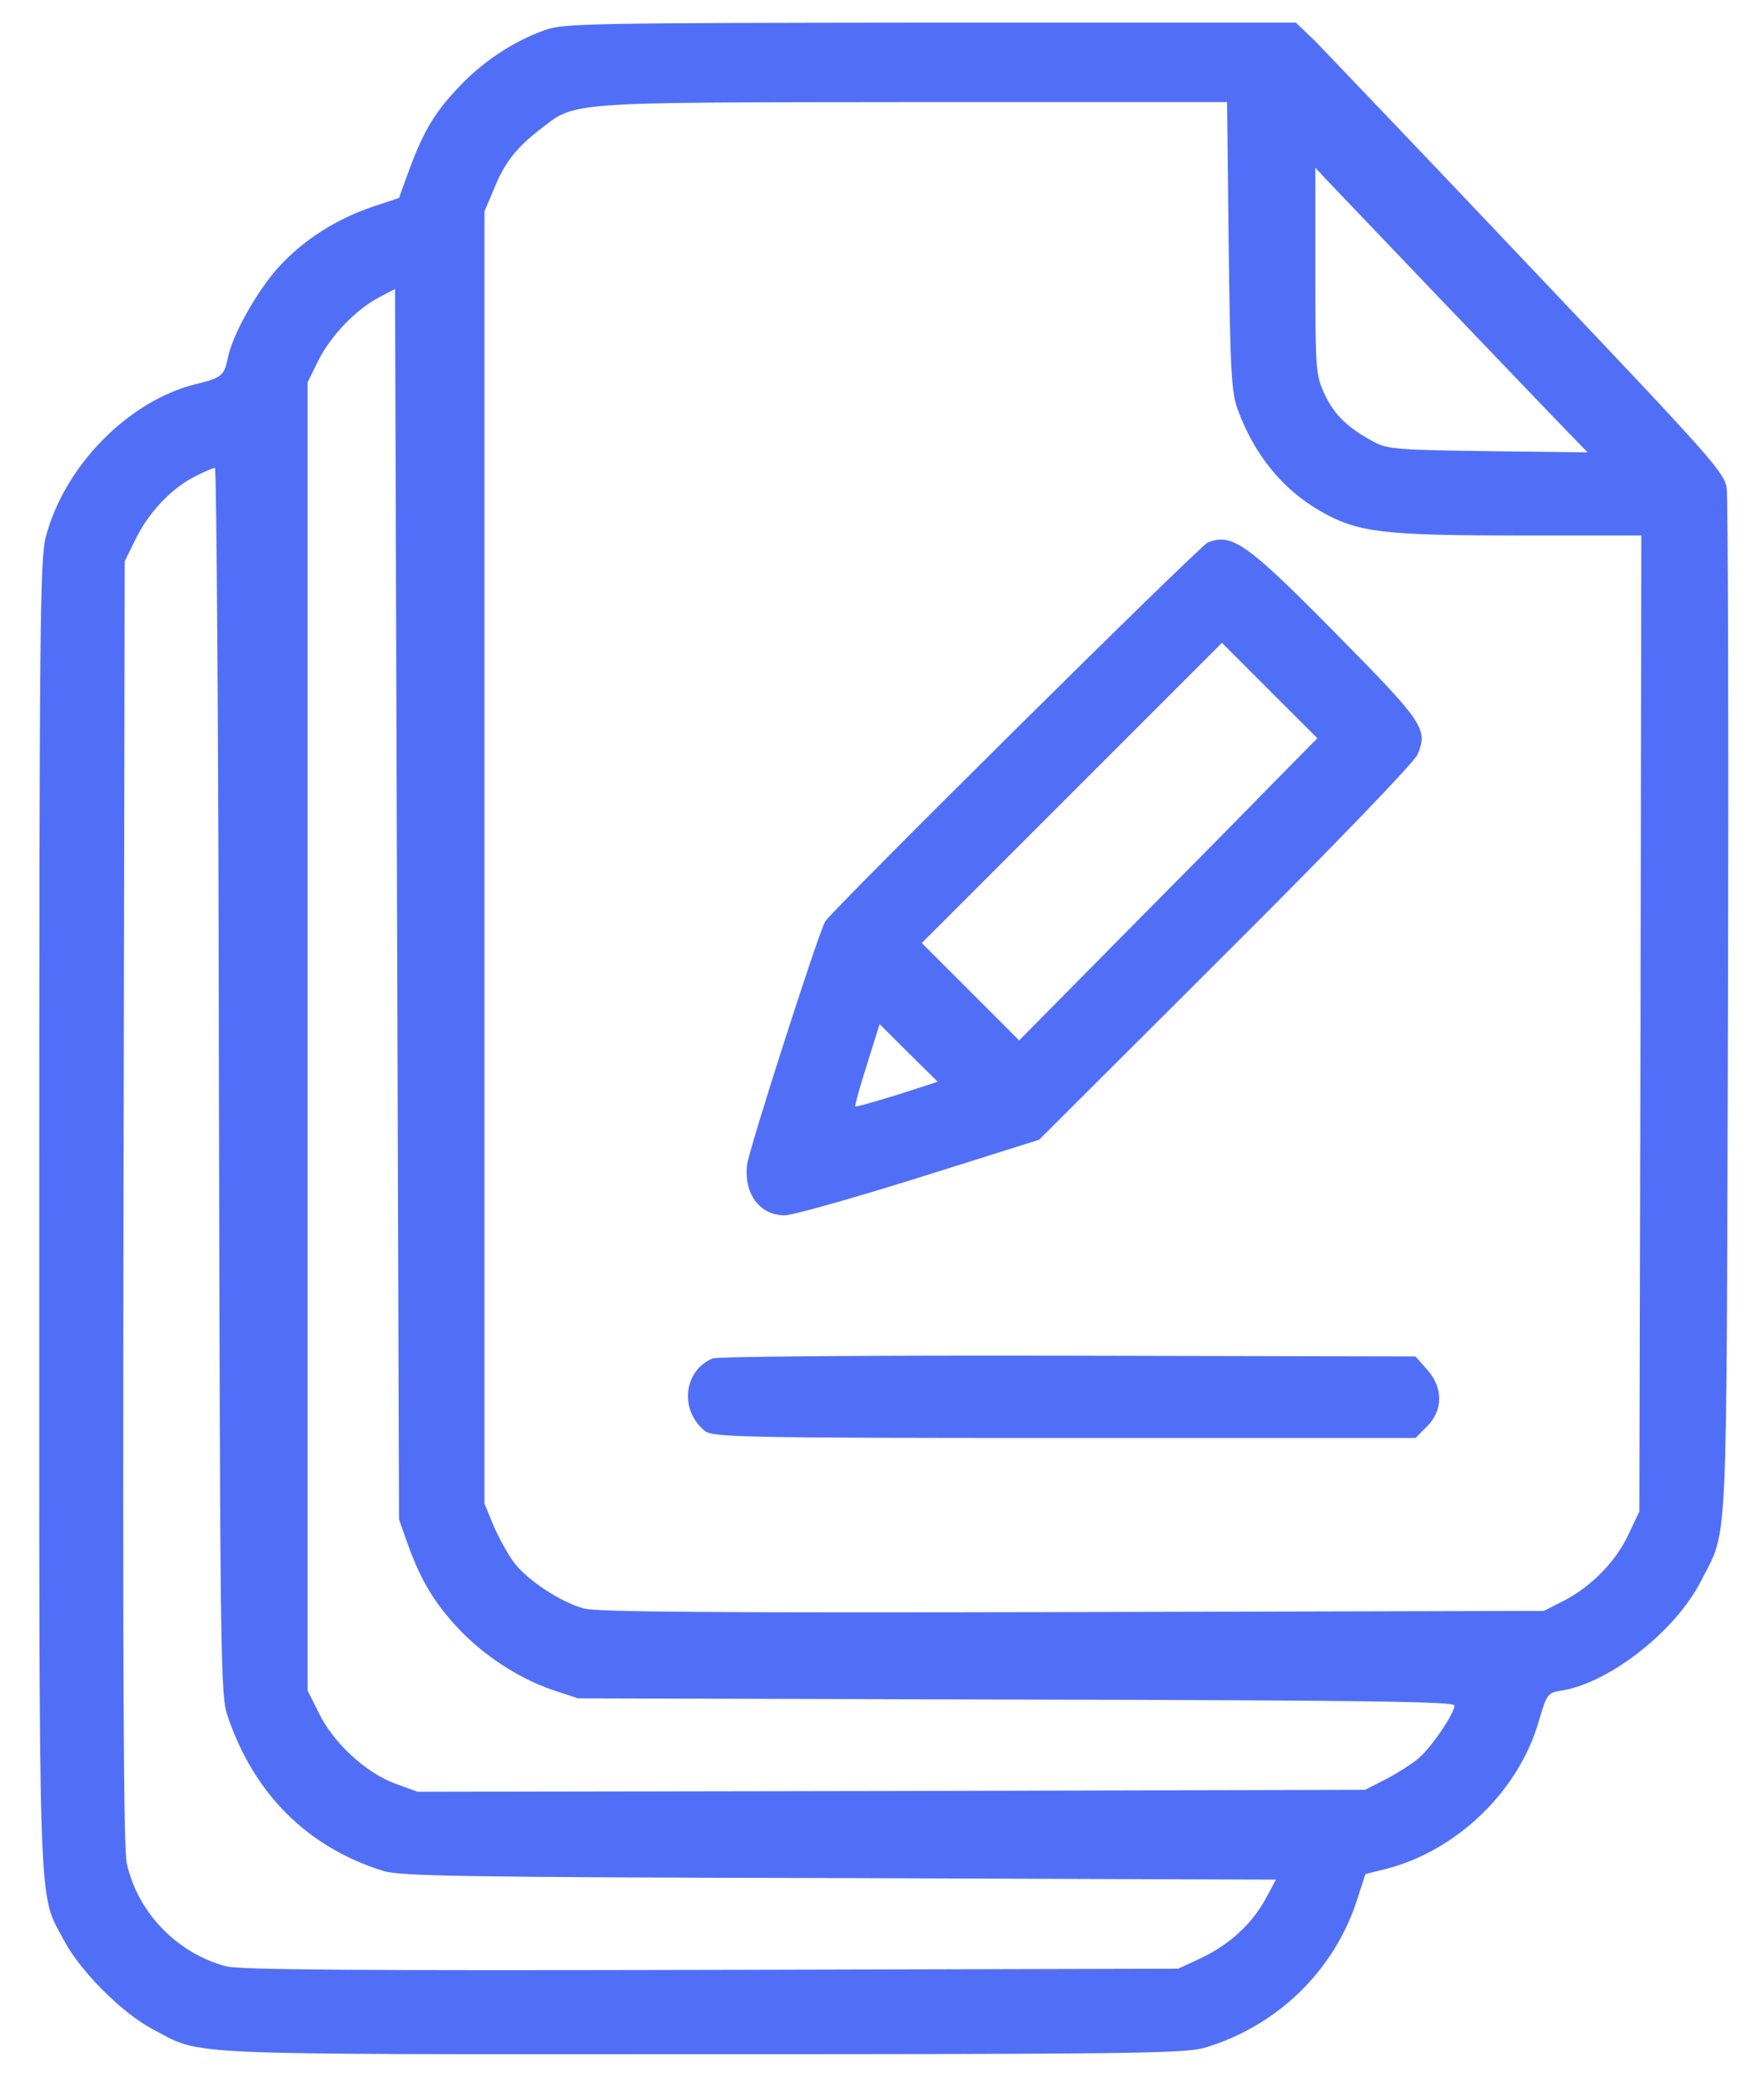 <svg width="39" height="46" viewBox="0 0 39 46" fill="none" xmlns="http://www.w3.org/2000/svg">
<path d="M12.065 0.658C11.344 0.913 10.641 1.379 10.096 1.976C9.569 2.539 9.331 2.969 9.006 3.866L8.822 4.376L8.242 4.569C7.442 4.841 6.73 5.29 6.185 5.879C5.702 6.397 5.13 7.408 5.034 7.926C4.963 8.296 4.893 8.357 4.339 8.489C2.836 8.858 1.413 10.308 1.008 11.89C0.885 12.374 0.868 13.982 0.868 26.867C0.868 42.81 0.832 41.782 1.421 42.907C1.782 43.584 2.696 44.498 3.372 44.858C4.497 45.447 3.75 45.412 15.501 45.412C24.994 45.412 26.198 45.394 26.628 45.271C28.228 44.797 29.494 43.575 30.003 42.002L30.188 41.43L30.645 41.316C32.209 40.912 33.572 39.602 34.02 38.055C34.205 37.431 34.213 37.422 34.547 37.37C35.611 37.185 37.052 36.043 37.606 34.953C38.212 33.757 38.168 34.654 38.203 22.34C38.221 16.197 38.203 11.011 38.177 10.8C38.124 10.44 37.861 10.15 33.809 5.879C31.445 3.382 29.309 1.15 29.081 0.913L28.65 0.5H20.581C13.093 0.508 12.478 0.517 12.065 0.658ZM27.165 5.439C27.2 8.243 27.226 8.682 27.367 9.06C27.736 10.062 28.36 10.827 29.212 11.31C30.012 11.767 30.566 11.838 33.589 11.838H36.288L36.27 22.622L36.244 33.415L36.006 33.916C35.734 34.513 35.171 35.085 34.565 35.392L34.134 35.612L23.719 35.638C15.827 35.656 13.207 35.638 12.909 35.559C12.399 35.419 11.669 34.944 11.362 34.54C11.23 34.364 11.028 33.995 10.914 33.731L10.711 33.239V18.957V4.674L10.922 4.173C11.16 3.593 11.406 3.277 11.924 2.873C12.742 2.24 12.416 2.266 20.177 2.257H27.129L27.165 5.439ZM31.717 6.476C32.948 7.759 34.205 9.078 34.521 9.403L35.101 10.001L32.904 9.974C30.97 9.948 30.671 9.93 30.399 9.781C29.81 9.473 29.502 9.174 29.291 8.726C29.089 8.287 29.081 8.216 29.081 5.993V3.708L29.283 3.927C29.397 4.05 30.495 5.193 31.717 6.476ZM9.024 34.162C9.305 34.935 9.604 35.436 10.131 35.999C10.694 36.596 11.458 37.097 12.197 37.352L12.777 37.545L22.471 37.572C30.249 37.589 32.157 37.616 32.157 37.704C32.157 37.871 31.691 38.565 31.401 38.837C31.26 38.969 30.926 39.18 30.663 39.321L30.179 39.567L19.703 39.593L9.235 39.611L8.725 39.426C8.075 39.18 7.363 38.521 7.046 37.862L6.8 37.37V22.912V8.454L7.038 7.97C7.31 7.425 7.864 6.845 8.382 6.573L8.734 6.388L8.778 19.985L8.822 33.59L9.024 34.162ZM4.84 23.896C4.867 36.834 4.875 37.484 5.034 37.941C5.614 39.655 6.791 40.833 8.47 41.36C8.857 41.474 10.114 41.501 18.56 41.518L28.21 41.553L27.973 41.993C27.665 42.547 27.173 42.995 26.54 43.294L26.048 43.522L15.721 43.548C7.925 43.566 5.297 43.548 4.998 43.469C3.909 43.179 3.038 42.274 2.801 41.184C2.731 40.833 2.713 36.992 2.731 26.559L2.757 12.409L3.003 11.908C3.293 11.319 3.803 10.783 4.322 10.528C4.524 10.422 4.717 10.343 4.752 10.343C4.788 10.343 4.831 16.443 4.84 23.896Z" fill="#516FF6"/>
<path d="M26.699 11.996C26.515 12.075 18.429 20.082 18.244 20.372C18.104 20.592 16.539 25.461 16.513 25.769C16.451 26.401 16.803 26.867 17.348 26.867C17.524 26.867 18.86 26.489 20.319 26.032L22.973 25.197L27.086 21.093C29.547 18.641 31.261 16.856 31.34 16.681C31.577 16.118 31.481 15.977 29.529 14C27.561 12.005 27.235 11.776 26.699 11.996ZM27.939 17.524C27.288 18.192 25.803 19.695 24.643 20.864L22.533 23L21.461 21.928L20.38 20.847L23.694 17.533L27.016 14.211L28.07 15.266L29.125 16.32L27.939 17.524ZM19.835 24.204C19.343 24.354 18.921 24.477 18.912 24.459C18.895 24.441 19.009 24.028 19.167 23.536L19.448 22.64L20.09 23.281L20.732 23.914L19.835 24.204Z" fill="#516FF6"/>
<path d="M15.756 30.031C15.114 30.295 15.018 31.174 15.58 31.631C15.756 31.771 16.301 31.789 23.526 31.789H31.295L31.55 31.534C31.91 31.174 31.91 30.673 31.55 30.277L31.295 29.987L23.614 29.97C19.395 29.961 15.853 29.987 15.756 30.031Z" fill="#516FF6"/>
</svg>
